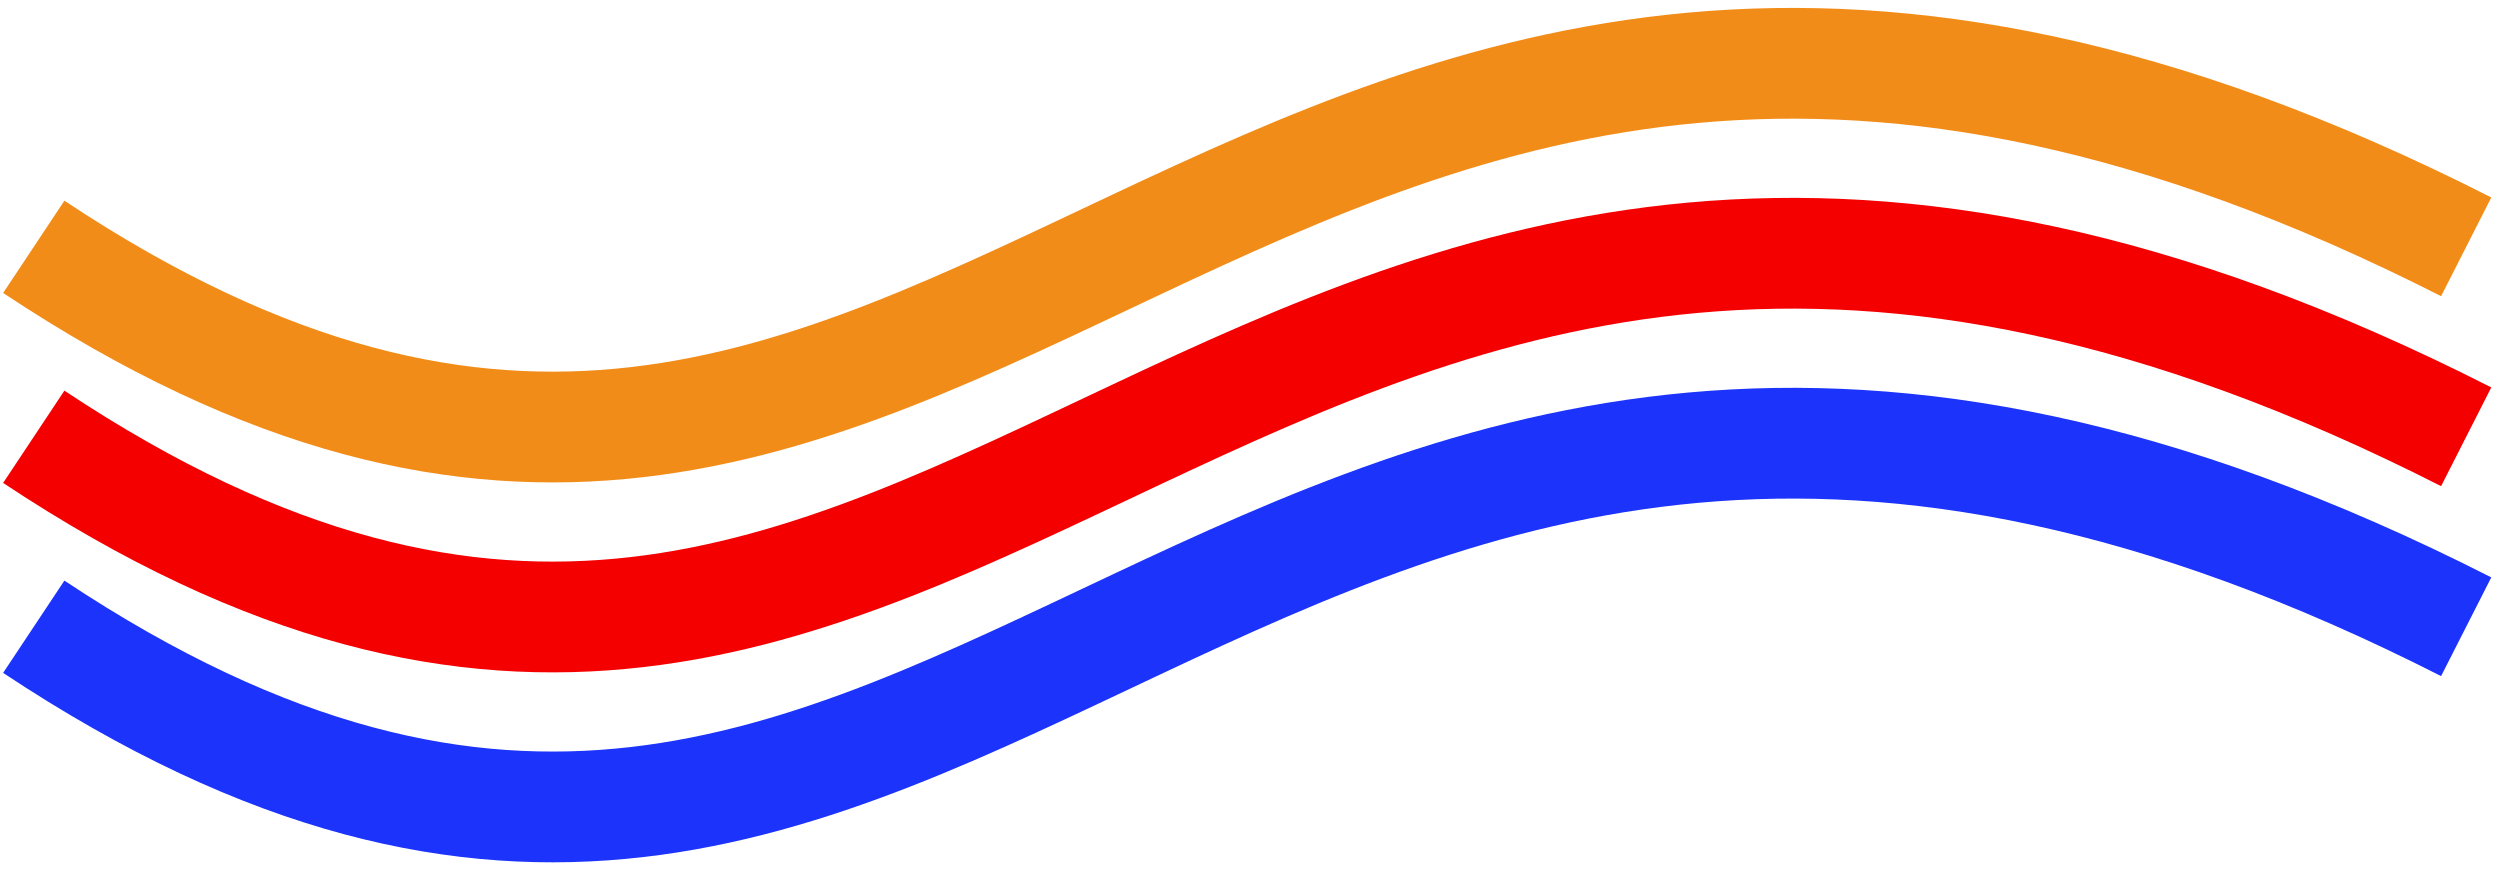 <svg width="158" height="55" viewBox="0 0 158 55" fill="none" xmlns="http://www.w3.org/2000/svg">
  <path d="M2.134 27.605C61.788 67.213 77.143 -12.423 155.863 27.605" stroke="#F40000" stroke-width="7"/>
  <path d="M2.134 15.6C61.788 55.208 77.143 -24.428 155.863 15.6" stroke="#F28C18" stroke-width="7"/>
  <path d="M2.134 39.61C61.788 79.218 77.143 -0.418 155.863 39.61" stroke="#1B33FB" stroke-width="7"/>
</svg>

